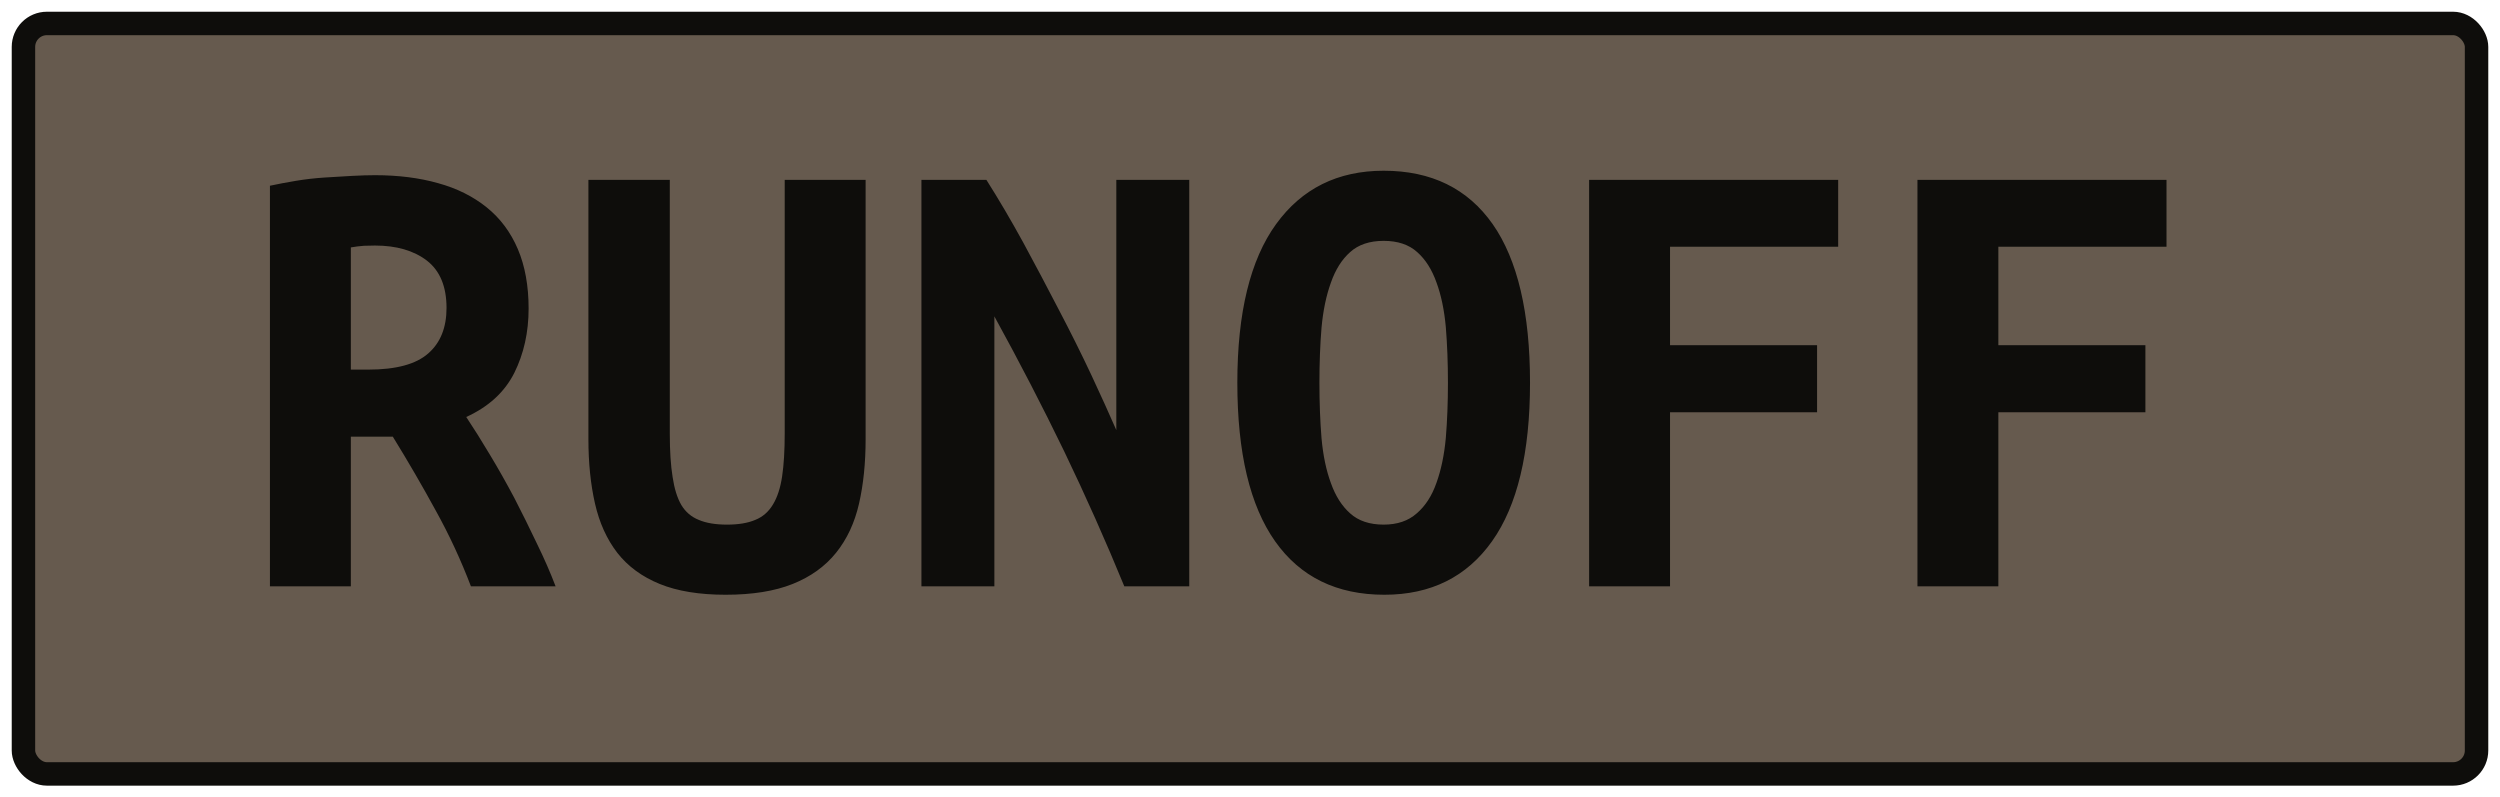 <?xml version="1.0" encoding="UTF-8"?>
<svg height="34" width="106.6" version="1.1" xmlns="http://www.w3.org/2000/svg">
    <rect
        height="32"
        width="104.6"
        rx="1"
        ry="1"
        x="1"
        y="1"
        fill="#665a4e"
        stroke="#0e0d0b"
        stroke-width="1"
         />
    <g transform="translate(0, 14)">
        <path fill="#0e0d0b" d="M15.99-6.53L15.99-6.53Q17.48-6.53 18.68-6.19Q19.88-5.86 20.75-5.16Q21.62-4.46 22.08-3.38Q22.54-2.30 22.54-0.84L22.54-0.84Q22.54 0.67 21.93 1.90Q21.31 3.13 19.88 3.78L19.88 3.78Q20.36 4.50 20.89 5.39Q21.42 6.27 21.93 7.23Q22.43 8.20 22.89 9.17Q23.36 10.13 23.69 11L23.69 11L20.08 11Q19.44 9.32 18.58 7.77Q17.73 6.21 16.75 4.62L16.75 4.62L14.96 4.62L14.96 11L11.51 11L11.51-6.08Q12.02-6.19 12.62-6.29Q13.22-6.39 13.84-6.43Q14.45-6.47 15.01-6.50Q15.57-6.53 15.99-6.53ZM19.04-0.87L19.04-0.87Q19.04-2.24 18.20-2.89Q17.36-3.53 15.99-3.53L15.99-3.53Q15.80-3.53 15.52-3.52Q15.24-3.50 14.96-3.45L14.96-3.45L14.96 1.76L15.71 1.76Q17.48 1.76 18.26 1.07Q19.04 0.39 19.04-0.87ZM30.94 11.36L30.94 11.36Q29.26 11.36 28.13 10.90Q27.00 10.44 26.32 9.57Q25.65 8.70 25.37 7.47Q25.09 6.24 25.09 4.73L25.09 4.73L25.09-6.33L28.56-6.33L28.56 4.50Q28.56 5.60 28.68 6.34Q28.79 7.08 29.05 7.53Q29.32 7.98 29.80 8.17Q30.27 8.37 31 8.37L31 8.37Q31.73 8.37 32.20 8.17Q32.68 7.98 32.96 7.51Q33.24 7.05 33.35 6.31Q33.46 5.57 33.46 4.48L33.46 4.48L33.46-6.33L36.91-6.33L36.91 4.73Q36.91 6.24 36.63 7.47Q36.35 8.70 35.65 9.57Q34.95 10.44 33.80 10.90Q32.65 11.36 30.94 11.36ZM50.71 11L47.94 11Q46.76 8.12 45.38 5.25Q43.99 2.38 42.40-0.51L42.40-0.51L42.40 11L39.29 11L39.29-6.33L42.06-6.33Q42.84-5.10 43.63-3.66Q44.41-2.22 45.15-0.79Q45.90 0.64 46.53 1.98Q47.16 3.33 47.60 4.34L47.60 4.34L47.60-6.33L50.71-6.33L50.71 11ZM56.26 2.32L56.26 2.32Q56.26 3.58 56.35 4.69Q56.45 5.79 56.75 6.60Q57.04 7.42 57.57 7.89Q58.10 8.37 59 8.37L59 8.37Q59.87 8.37 60.41 7.89Q60.96 7.42 61.25 6.59Q61.55 5.76 61.65 4.67Q61.74 3.58 61.74 2.32L61.74 2.32Q61.74 1.06 61.65-0.05Q61.55-1.15 61.25-1.96Q60.96-2.78 60.43-3.25Q59.90-3.73 59-3.73L59-3.73Q58.10-3.73 57.57-3.25Q57.04-2.78 56.75-1.95Q56.45-1.12 56.35-0.03Q56.26 1.06 56.26 2.32ZM52.76 2.32L52.76 2.32Q52.76-2.16 54.41-4.44Q56.06-6.72 59-6.72L59-6.72Q62.05-6.72 63.65-4.44Q65.24-2.16 65.24 2.32L65.24 2.32Q65.24 6.80 63.62 9.08Q62.00 11.36 59.03 11.36L59.03 11.36Q55.98 11.36 54.37 9.08Q52.76 6.80 52.76 2.32ZM71.21 11L67.76 11L67.76-6.33L78.38-6.33L78.38-3.48L71.21-3.48L71.21 0.72L77.48 0.72L77.48 3.58L71.21 3.58L71.21 11ZM85.21 11L81.76 11L81.76-6.33L92.38-6.33L92.38-3.48L85.21-3.48L85.21 0.72L91.48 0.72L91.48 3.58L85.21 3.58L85.21 11Z"/>
    </g>
</svg>